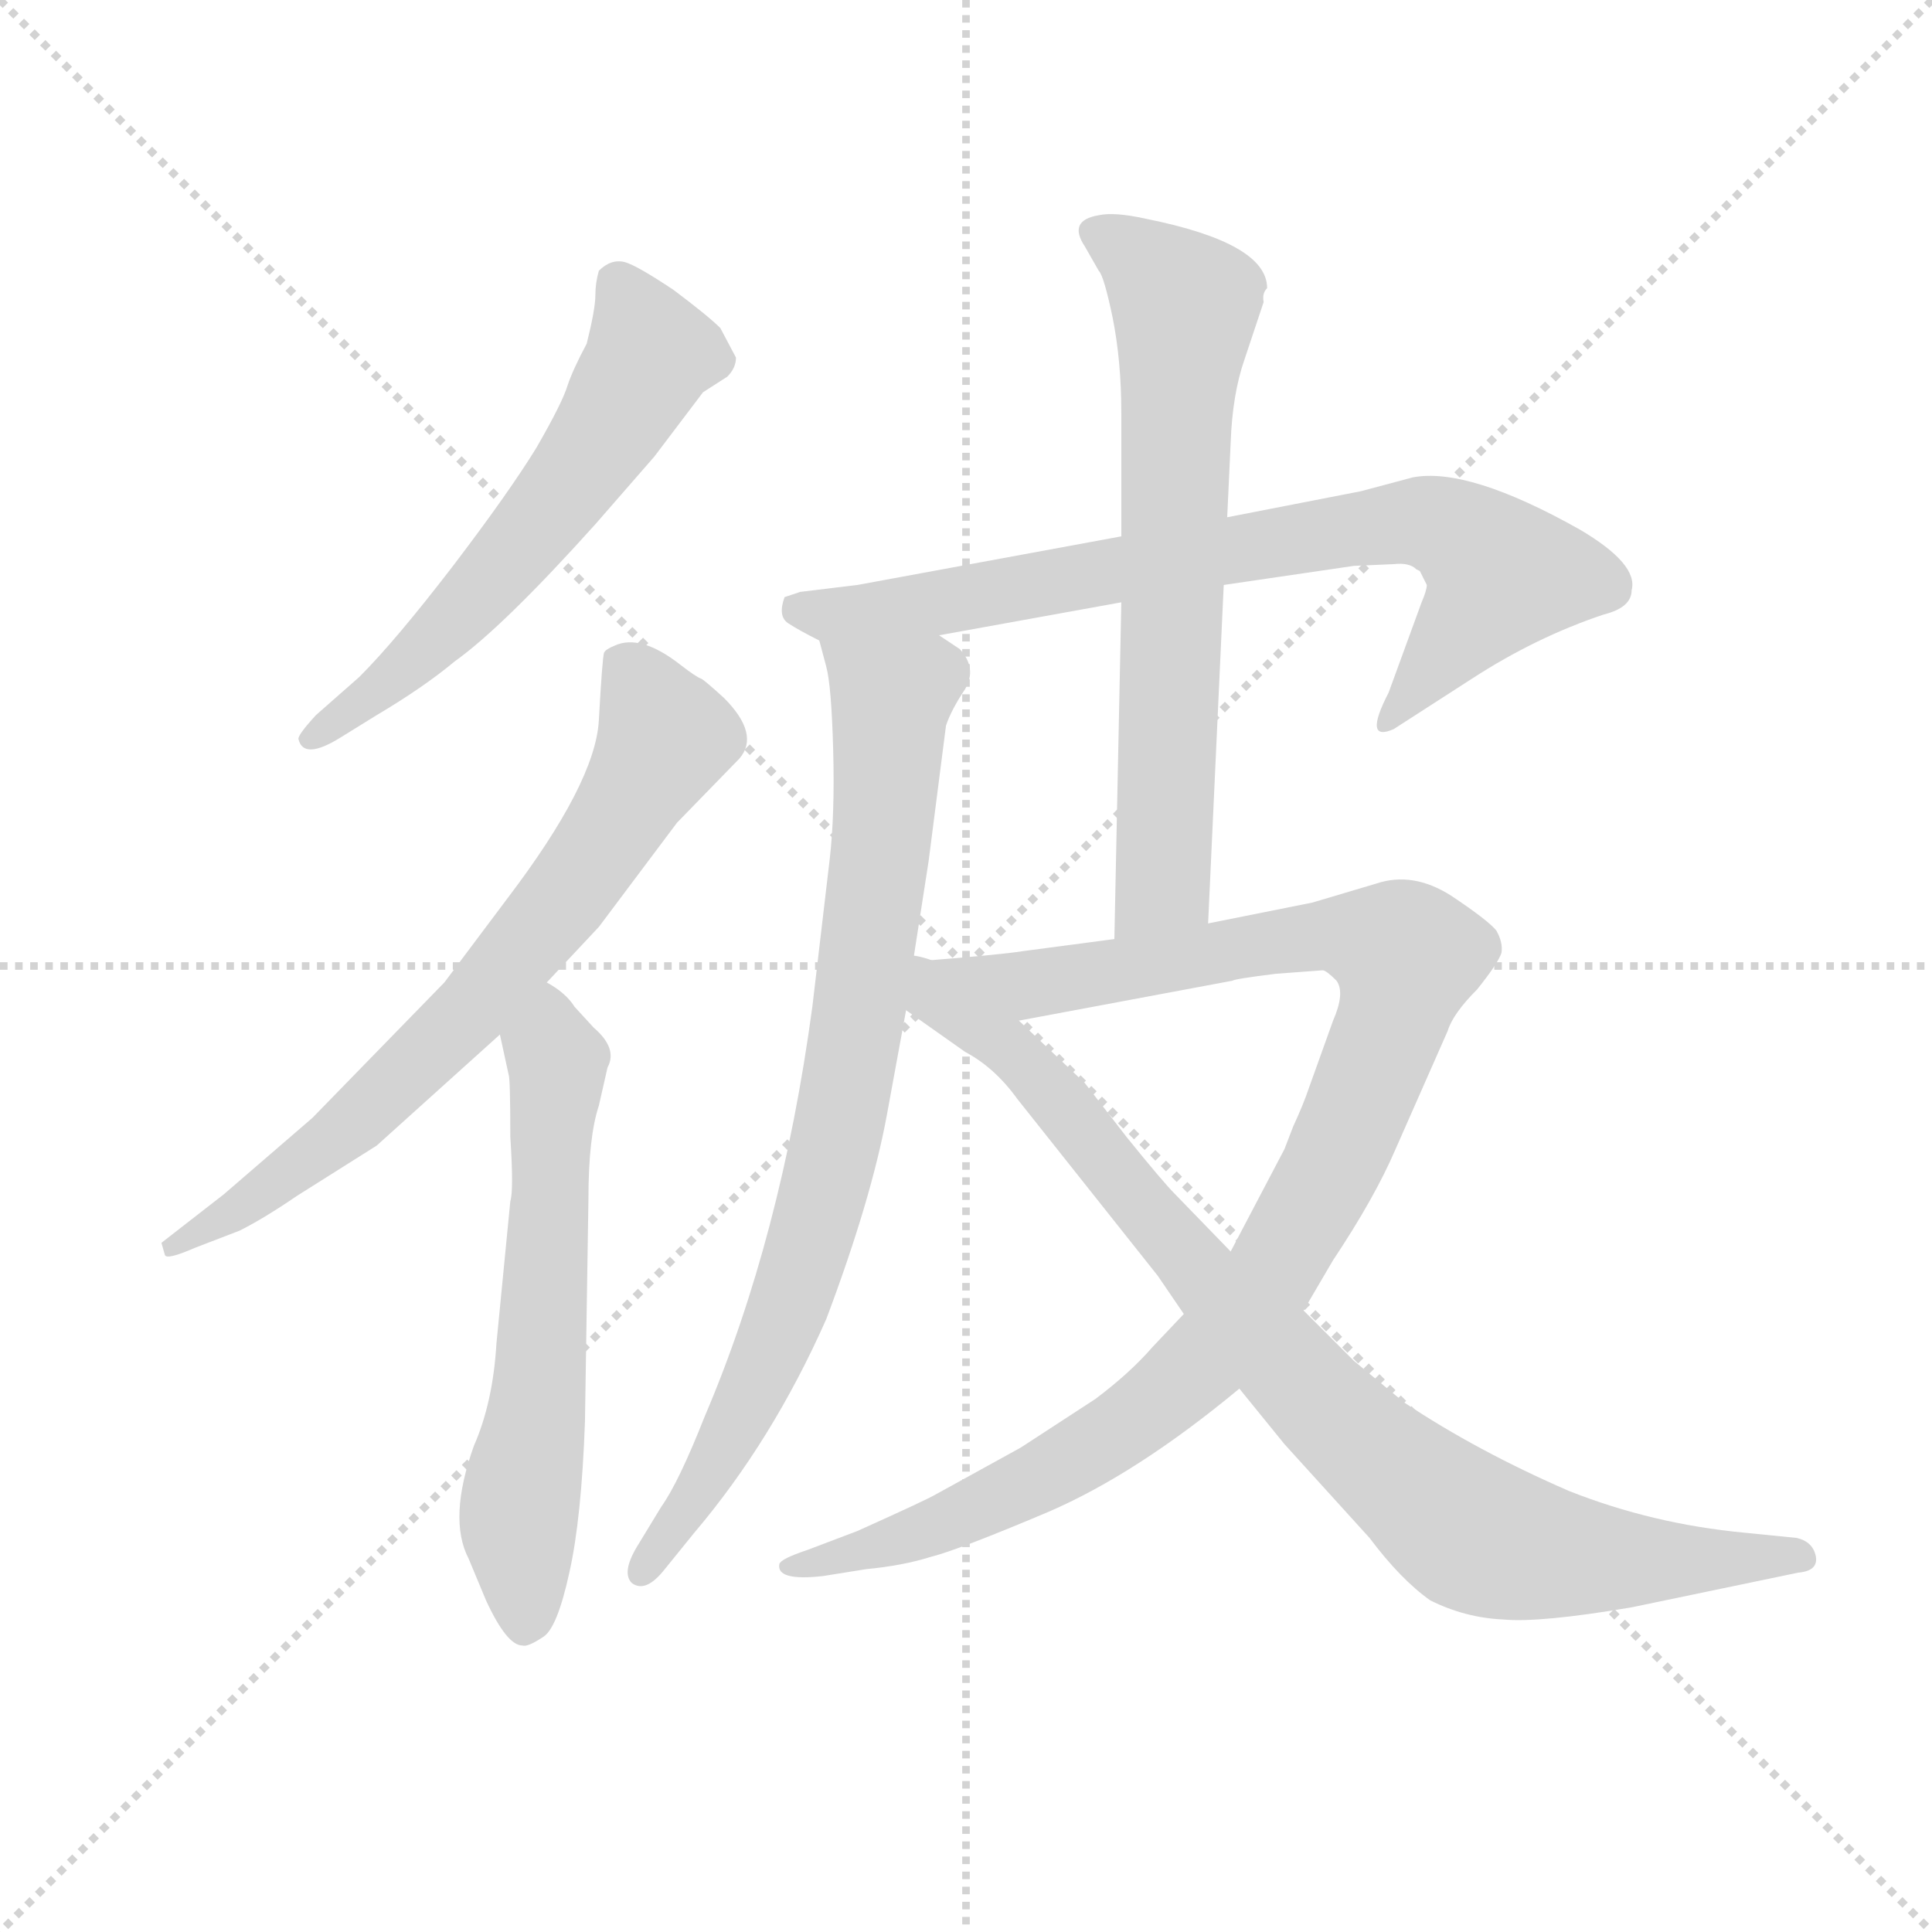 <svg version="1.1" viewBox="0 0 1024 1024" xmlns="http://www.w3.org/2000/svg">
  <g stroke="lightgray" stroke-dasharray="1,1" stroke-width="1" transform="scale(4, 4)">
    <line x1="0" y1="0" x2="256" y2="256"></line>
    <line x1="256" y1="0" x2="0" y2="256"></line>
    <line x1="128" y1="0" x2="128" y2="256"></line>
    <line x1="0" y1="128" x2="256" y2="128"></line>
  </g>
  <g transform="scale(0.92, -0.92) translate(60, -830)">
    <style type="text/css">
      
        @keyframes keyframes0 {
          from {
            stroke: blue;
            stroke-dashoffset: 599;
            stroke-width: 128;
          }
          66% {
            animation-timing-function: step-end;
            stroke: blue;
            stroke-dashoffset: 0;
            stroke-width: 128;
          }
          to {
            stroke: black;
            stroke-width: 1024;
          }
        }
        #make-me-a-hanzi-animation-0 {
          animation: keyframes0 0.737s both;
          animation-delay: 0s;
          animation-timing-function: linear;
        }
      
        @keyframes keyframes1 {
          from {
            stroke: blue;
            stroke-dashoffset: 724;
            stroke-width: 128;
          }
          70% {
            animation-timing-function: step-end;
            stroke: blue;
            stroke-dashoffset: 0;
            stroke-width: 128;
          }
          to {
            stroke: black;
            stroke-width: 1024;
          }
        }
        #make-me-a-hanzi-animation-1 {
          animation: keyframes1 0.839s both;
          animation-delay: 0.737s;
          animation-timing-function: linear;
        }
      
        @keyframes keyframes2 {
          from {
            stroke: blue;
            stroke-dashoffset: 619;
            stroke-width: 128;
          }
          67% {
            animation-timing-function: step-end;
            stroke: blue;
            stroke-dashoffset: 0;
            stroke-width: 128;
          }
          to {
            stroke: black;
            stroke-width: 1024;
          }
        }
        #make-me-a-hanzi-animation-2 {
          animation: keyframes2 0.754s both;
          animation-delay: 1.577s;
          animation-timing-function: linear;
        }
      
        @keyframes keyframes3 {
          from {
            stroke: blue;
            stroke-dashoffset: 781;
            stroke-width: 128;
          }
          72% {
            animation-timing-function: step-end;
            stroke: blue;
            stroke-dashoffset: 0;
            stroke-width: 128;
          }
          to {
            stroke: black;
            stroke-width: 1024;
          }
        }
        #make-me-a-hanzi-animation-3 {
          animation: keyframes3 0.886s both;
          animation-delay: 2.33s;
          animation-timing-function: linear;
        }
      
        @keyframes keyframes4 {
          from {
            stroke: blue;
            stroke-dashoffset: 833;
            stroke-width: 128;
          }
          73% {
            animation-timing-function: step-end;
            stroke: blue;
            stroke-dashoffset: 0;
            stroke-width: 128;
          }
          to {
            stroke: black;
            stroke-width: 1024;
          }
        }
        #make-me-a-hanzi-animation-4 {
          animation: keyframes4 0.928s both;
          animation-delay: 3.216s;
          animation-timing-function: linear;
        }
      
        @keyframes keyframes5 {
          from {
            stroke: blue;
            stroke-dashoffset: 690;
            stroke-width: 128;
          }
          69% {
            animation-timing-function: step-end;
            stroke: blue;
            stroke-dashoffset: 0;
            stroke-width: 128;
          }
          to {
            stroke: black;
            stroke-width: 1024;
          }
        }
        #make-me-a-hanzi-animation-5 {
          animation: keyframes5 0.812s both;
          animation-delay: 4.144s;
          animation-timing-function: linear;
        }
      
        @keyframes keyframes6 {
          from {
            stroke: blue;
            stroke-dashoffset: 1059;
            stroke-width: 128;
          }
          78% {
            animation-timing-function: step-end;
            stroke: blue;
            stroke-dashoffset: 0;
            stroke-width: 128;
          }
          to {
            stroke: black;
            stroke-width: 1024;
          }
        }
        #make-me-a-hanzi-animation-6 {
          animation: keyframes6 1.112s both;
          animation-delay: 4.955s;
          animation-timing-function: linear;
        }
      
        @keyframes keyframes7 {
          from {
            stroke: blue;
            stroke-dashoffset: 900;
            stroke-width: 128;
          }
          75% {
            animation-timing-function: step-end;
            stroke: blue;
            stroke-dashoffset: 0;
            stroke-width: 128;
          }
          to {
            stroke: black;
            stroke-width: 1024;
          }
        }
        #make-me-a-hanzi-animation-7 {
          animation: keyframes7 0.982s both;
          animation-delay: 6.067s;
          animation-timing-function: linear;
        }
      
    </style>
    
      <path d="M 283 528 L 317 567 L 345 604 L 359 613 Q 364 618 364 624 L 355 641 Q 348 648 328 663 Q 307 677 300 679 Q 292 681 285 674 Q 283 667 283 660 Q 283 652 278 632 Q 270 617 267 608 Q 264 598 249 572 Q 233 546 201 504 Q 168 461 147 440 L 122 418 Q 111 406 112 404 Q 115 392 136 405 L 157 418 Q 184 434 202 449 Q 230 469 283 528 Z" fill="lightgray"></path>
    
      <path d="M 255 264 L 285 296 L 330 356 L 366 393 Q 378 407 357 428 Q 346 438 344 439 Q 341 440 332 447 Q 309 465 294 458 Q 289 456 288 454 Q 287 451 285 415 Q 283 379 232 312 L 196 264 L 120 186 L 69 142 L 33 114 L 35 107 Q 36 104 52 111 L 78 121 Q 92 128 111 141 L 157 170 L 228 234 L 255 264 Z" fill="lightgray"></path>
    
      <path d="M 210 -68 L 220 -92 Q 232 -118 241 -118 Q 244 -119 253 -113 Q 261 -108 268 -76 Q 275 -45 277 11 L 279 139 Q 279 175 285 193 L 290 215 Q 296 226 282 238 L 271 250 Q 266 258 255 264 C 230 281 222 263 228 234 L 233 211 Q 234 209 234 175 Q 236 144 234 138 L 226 56 Q 224 22 213 -3 Q 198 -45 210 -68 Z" fill="lightgray"></path>
    
      <path d="M 758 501 L 762 493 Q 762 490 759 483 L 740 431 Q 725 402 743 410 L 788 439 Q 825 463 864 476 Q 880 480 880 490 Q 884 505 850 525 Q 786 561 754 555 L 724 547 L 647 532 L 586 521 L 434 493 L 401 489 L 392 486 Q 388 475 394 471 Q 400 467 412 461 C 425 454 451 459 481 464 L 586 483 L 645 493 L 720 504 L 743 505 Q 752 506 756 502 L 758 501 Z" fill="lightgray"></path>
    
      <path d="M 412 461 L 416 446 Q 419 435 420 398 Q 421 361 418 335 L 408 250 Q 390 117 346 14 Q 331 -24 321 -38 L 307 -61 Q 298 -76 304 -82 Q 312 -88 323 -74 L 340 -53 Q 385 0 416 70 Q 442 139 451 188 L 462 248 L 466 276 L 475 334 L 485 412 Q 488 421 496 433 Q 503 445 493 456 L 481 464 C 457 483 404 490 412 461 Z" fill="lightgray"></path>
    
      <path d="M 647 532 L 649 575 Q 650 603 657 623 L 668 656 Q 667 661 670 664 Q 670 690 600 704 Q 582 708 573 706 Q 555 703 565 688 L 573 674 Q 576 671 581 647 Q 586 622 586 592 L 586 521 L 586 483 L 582 289 C 581 259 635 268 636 298 L 645 493 L 647 532 Z" fill="lightgray"></path>
    
      <path d="M 622 73 L 604 54 Q 591 39 571 24 L 528 -4 L 479 -31 Q 474 -34 434 -52 L 405 -63 Q 390 -68 389 -71 Q 387 -81 414 -78 L 439 -74 Q 460 -72 476 -67 Q 492 -63 544 -41 Q 595 -19 654 30 L 691 75 L 708 104 Q 732 140 744 168 L 774 236 Q 777 246 791 260 Q 803 275 805 281 Q 806 287 802 294 Q 797 300 776 314 Q 754 328 733 321 L 696 310 L 636 298 L 582 289 L 529 282 Q 517 280 466 276 C 436 274 498 236 527 242 L 650 265 Q 651 266 675 269 L 702 271 Q 704 271 710 265 Q 715 258 708 242 L 694 203 Q 691 194 685 181 L 680 168 L 649 109 L 622 73 Z" fill="lightgray"></path>
    
      <path d="M 462 248 L 496 224 Q 513 215 526 197 L 607 95 L 622 73 L 654 30 L 680 -2 L 729 -56 Q 747 -80 764 -92 Q 784 -102 806 -103 Q 827 -105 880 -96 L 976 -76 Q 988 -75 986 -66 Q 984 -58 975 -56 L 945 -53 Q 892 -48 844 -29 Q 791 -6 749 22 L 720 46 L 691 75 L 649 109 L 617 142 Q 610 149 589 175 L 565 206 L 527 242 C 456 309 430 271 462 248 Z" fill="lightgray"></path>
    
    
      <clipPath id="make-me-a-hanzi-clip-0">
        <path d="M 283 528 L 317 567 L 345 604 L 359 613 Q 364 618 364 624 L 355 641 Q 348 648 328 663 Q 307 677 300 679 Q 292 681 285 674 Q 283 667 283 660 Q 283 652 278 632 Q 270 617 267 608 Q 264 598 249 572 Q 233 546 201 504 Q 168 461 147 440 L 122 418 Q 111 406 112 404 Q 115 392 136 405 L 157 418 Q 184 434 202 449 Q 230 469 283 528 Z"></path>
      </clipPath>
      <path clip-path="url(#make-me-a-hanzi-clip-0)" d="M 296 665 L 315 626 L 282 571 L 209 480 L 158 432 L 118 404" fill="none" id="make-me-a-hanzi-animation-0" stroke-dasharray="471 942" stroke-linecap="round"></path>
    
      <clipPath id="make-me-a-hanzi-clip-1">
        <path d="M 255 264 L 285 296 L 330 356 L 366 393 Q 378 407 357 428 Q 346 438 344 439 Q 341 440 332 447 Q 309 465 294 458 Q 289 456 288 454 Q 287 451 285 415 Q 283 379 232 312 L 196 264 L 120 186 L 69 142 L 33 114 L 35 107 Q 36 104 52 111 L 78 121 Q 92 128 111 141 L 157 170 L 228 234 L 255 264 Z"></path>
      </clipPath>
      <path clip-path="url(#make-me-a-hanzi-clip-1)" d="M 295 450 L 312 431 L 323 405 L 269 318 L 216 254 L 142 181 L 78 133 L 38 112" fill="none" id="make-me-a-hanzi-animation-1" stroke-dasharray="596 1192" stroke-linecap="round"></path>
    
      <clipPath id="make-me-a-hanzi-clip-2">
        <path d="M 210 -68 L 220 -92 Q 232 -118 241 -118 Q 244 -119 253 -113 Q 261 -108 268 -76 Q 275 -45 277 11 L 279 139 Q 279 175 285 193 L 290 215 Q 296 226 282 238 L 271 250 Q 266 258 255 264 C 230 281 222 263 228 234 L 233 211 Q 234 209 234 175 Q 236 144 234 138 L 226 56 Q 224 22 213 -3 Q 198 -45 210 -68 Z"></path>
      </clipPath>
      <path clip-path="url(#make-me-a-hanzi-clip-2)" d="M 255 255 L 261 212 L 250 19 L 239 -42 L 243 -106" fill="none" id="make-me-a-hanzi-animation-2" stroke-dasharray="491 982" stroke-linecap="round"></path>
    
      <clipPath id="make-me-a-hanzi-clip-3">
        <path d="M 758 501 L 762 493 Q 762 490 759 483 L 740 431 Q 725 402 743 410 L 788 439 Q 825 463 864 476 Q 880 480 880 490 Q 884 505 850 525 Q 786 561 754 555 L 724 547 L 647 532 L 586 521 L 434 493 L 401 489 L 392 486 Q 388 475 394 471 Q 400 467 412 461 C 425 454 451 459 481 464 L 586 483 L 645 493 L 720 504 L 743 505 Q 752 506 756 502 L 758 501 Z"></path>
      </clipPath>
      <path clip-path="url(#make-me-a-hanzi-clip-3)" d="M 399 479 L 485 483 L 720 526 L 770 527 L 806 499 L 754 431 L 739 420" fill="none" id="make-me-a-hanzi-animation-3" stroke-dasharray="653 1306" stroke-linecap="round"></path>
    
      <clipPath id="make-me-a-hanzi-clip-4">
        <path d="M 412 461 L 416 446 Q 419 435 420 398 Q 421 361 418 335 L 408 250 Q 390 117 346 14 Q 331 -24 321 -38 L 307 -61 Q 298 -76 304 -82 Q 312 -88 323 -74 L 340 -53 Q 385 0 416 70 Q 442 139 451 188 L 462 248 L 466 276 L 475 334 L 485 412 Q 488 421 496 433 Q 503 445 493 456 L 481 464 C 457 483 404 490 412 461 Z"></path>
      </clipPath>
      <path clip-path="url(#make-me-a-hanzi-clip-4)" d="M 419 455 L 454 428 L 427 200 L 408 119 L 382 46 L 349 -17 L 309 -76" fill="none" id="make-me-a-hanzi-animation-4" stroke-dasharray="705 1410" stroke-linecap="round"></path>
    
      <clipPath id="make-me-a-hanzi-clip-5">
        <path d="M 647 532 L 649 575 Q 650 603 657 623 L 668 656 Q 667 661 670 664 Q 670 690 600 704 Q 582 708 573 706 Q 555 703 565 688 L 573 674 Q 576 671 581 647 Q 586 622 586 592 L 586 521 L 586 483 L 582 289 C 581 259 635 268 636 298 L 645 493 L 647 532 Z"></path>
      </clipPath>
      <path clip-path="url(#make-me-a-hanzi-clip-5)" d="M 571 696 L 604 675 L 623 653 L 610 321 L 588 296" fill="none" id="make-me-a-hanzi-animation-5" stroke-dasharray="562 1124" stroke-linecap="round"></path>
    
      <clipPath id="make-me-a-hanzi-clip-6">
        <path d="M 622 73 L 604 54 Q 591 39 571 24 L 528 -4 L 479 -31 Q 474 -34 434 -52 L 405 -63 Q 390 -68 389 -71 Q 387 -81 414 -78 L 439 -74 Q 460 -72 476 -67 Q 492 -63 544 -41 Q 595 -19 654 30 L 691 75 L 708 104 Q 732 140 744 168 L 774 236 Q 777 246 791 260 Q 803 275 805 281 Q 806 287 802 294 Q 797 300 776 314 Q 754 328 733 321 L 696 310 L 636 298 L 582 289 L 529 282 Q 517 280 466 276 C 436 274 498 236 527 242 L 650 265 Q 651 266 675 269 L 702 271 Q 704 271 710 265 Q 715 258 708 242 L 694 203 Q 691 194 685 181 L 680 168 L 649 109 L 622 73 Z"></path>
      </clipPath>
      <path clip-path="url(#make-me-a-hanzi-clip-6)" d="M 487 270 L 531 262 L 708 292 L 751 279 L 710 164 L 671 93 L 632 44 L 597 14 L 527 -28 L 456 -58 L 394 -73" fill="none" id="make-me-a-hanzi-animation-6" stroke-dasharray="931 1862" stroke-linecap="round"></path>
    
      <clipPath id="make-me-a-hanzi-clip-7">
        <path d="M 462 248 L 496 224 Q 513 215 526 197 L 607 95 L 622 73 L 654 30 L 680 -2 L 729 -56 Q 747 -80 764 -92 Q 784 -102 806 -103 Q 827 -105 880 -96 L 976 -76 Q 988 -75 986 -66 Q 984 -58 975 -56 L 945 -53 Q 892 -48 844 -29 Q 791 -6 749 22 L 720 46 L 691 75 L 649 109 L 617 142 Q 610 149 589 175 L 565 206 L 527 242 C 456 309 430 271 462 248 Z"></path>
      </clipPath>
      <path clip-path="url(#make-me-a-hanzi-clip-7)" d="M 470 268 L 478 254 L 540 208 L 699 23 L 788 -53 L 865 -69 L 976 -66" fill="none" id="make-me-a-hanzi-animation-7" stroke-dasharray="772 1544" stroke-linecap="round"></path>
    
  </g>
</svg>